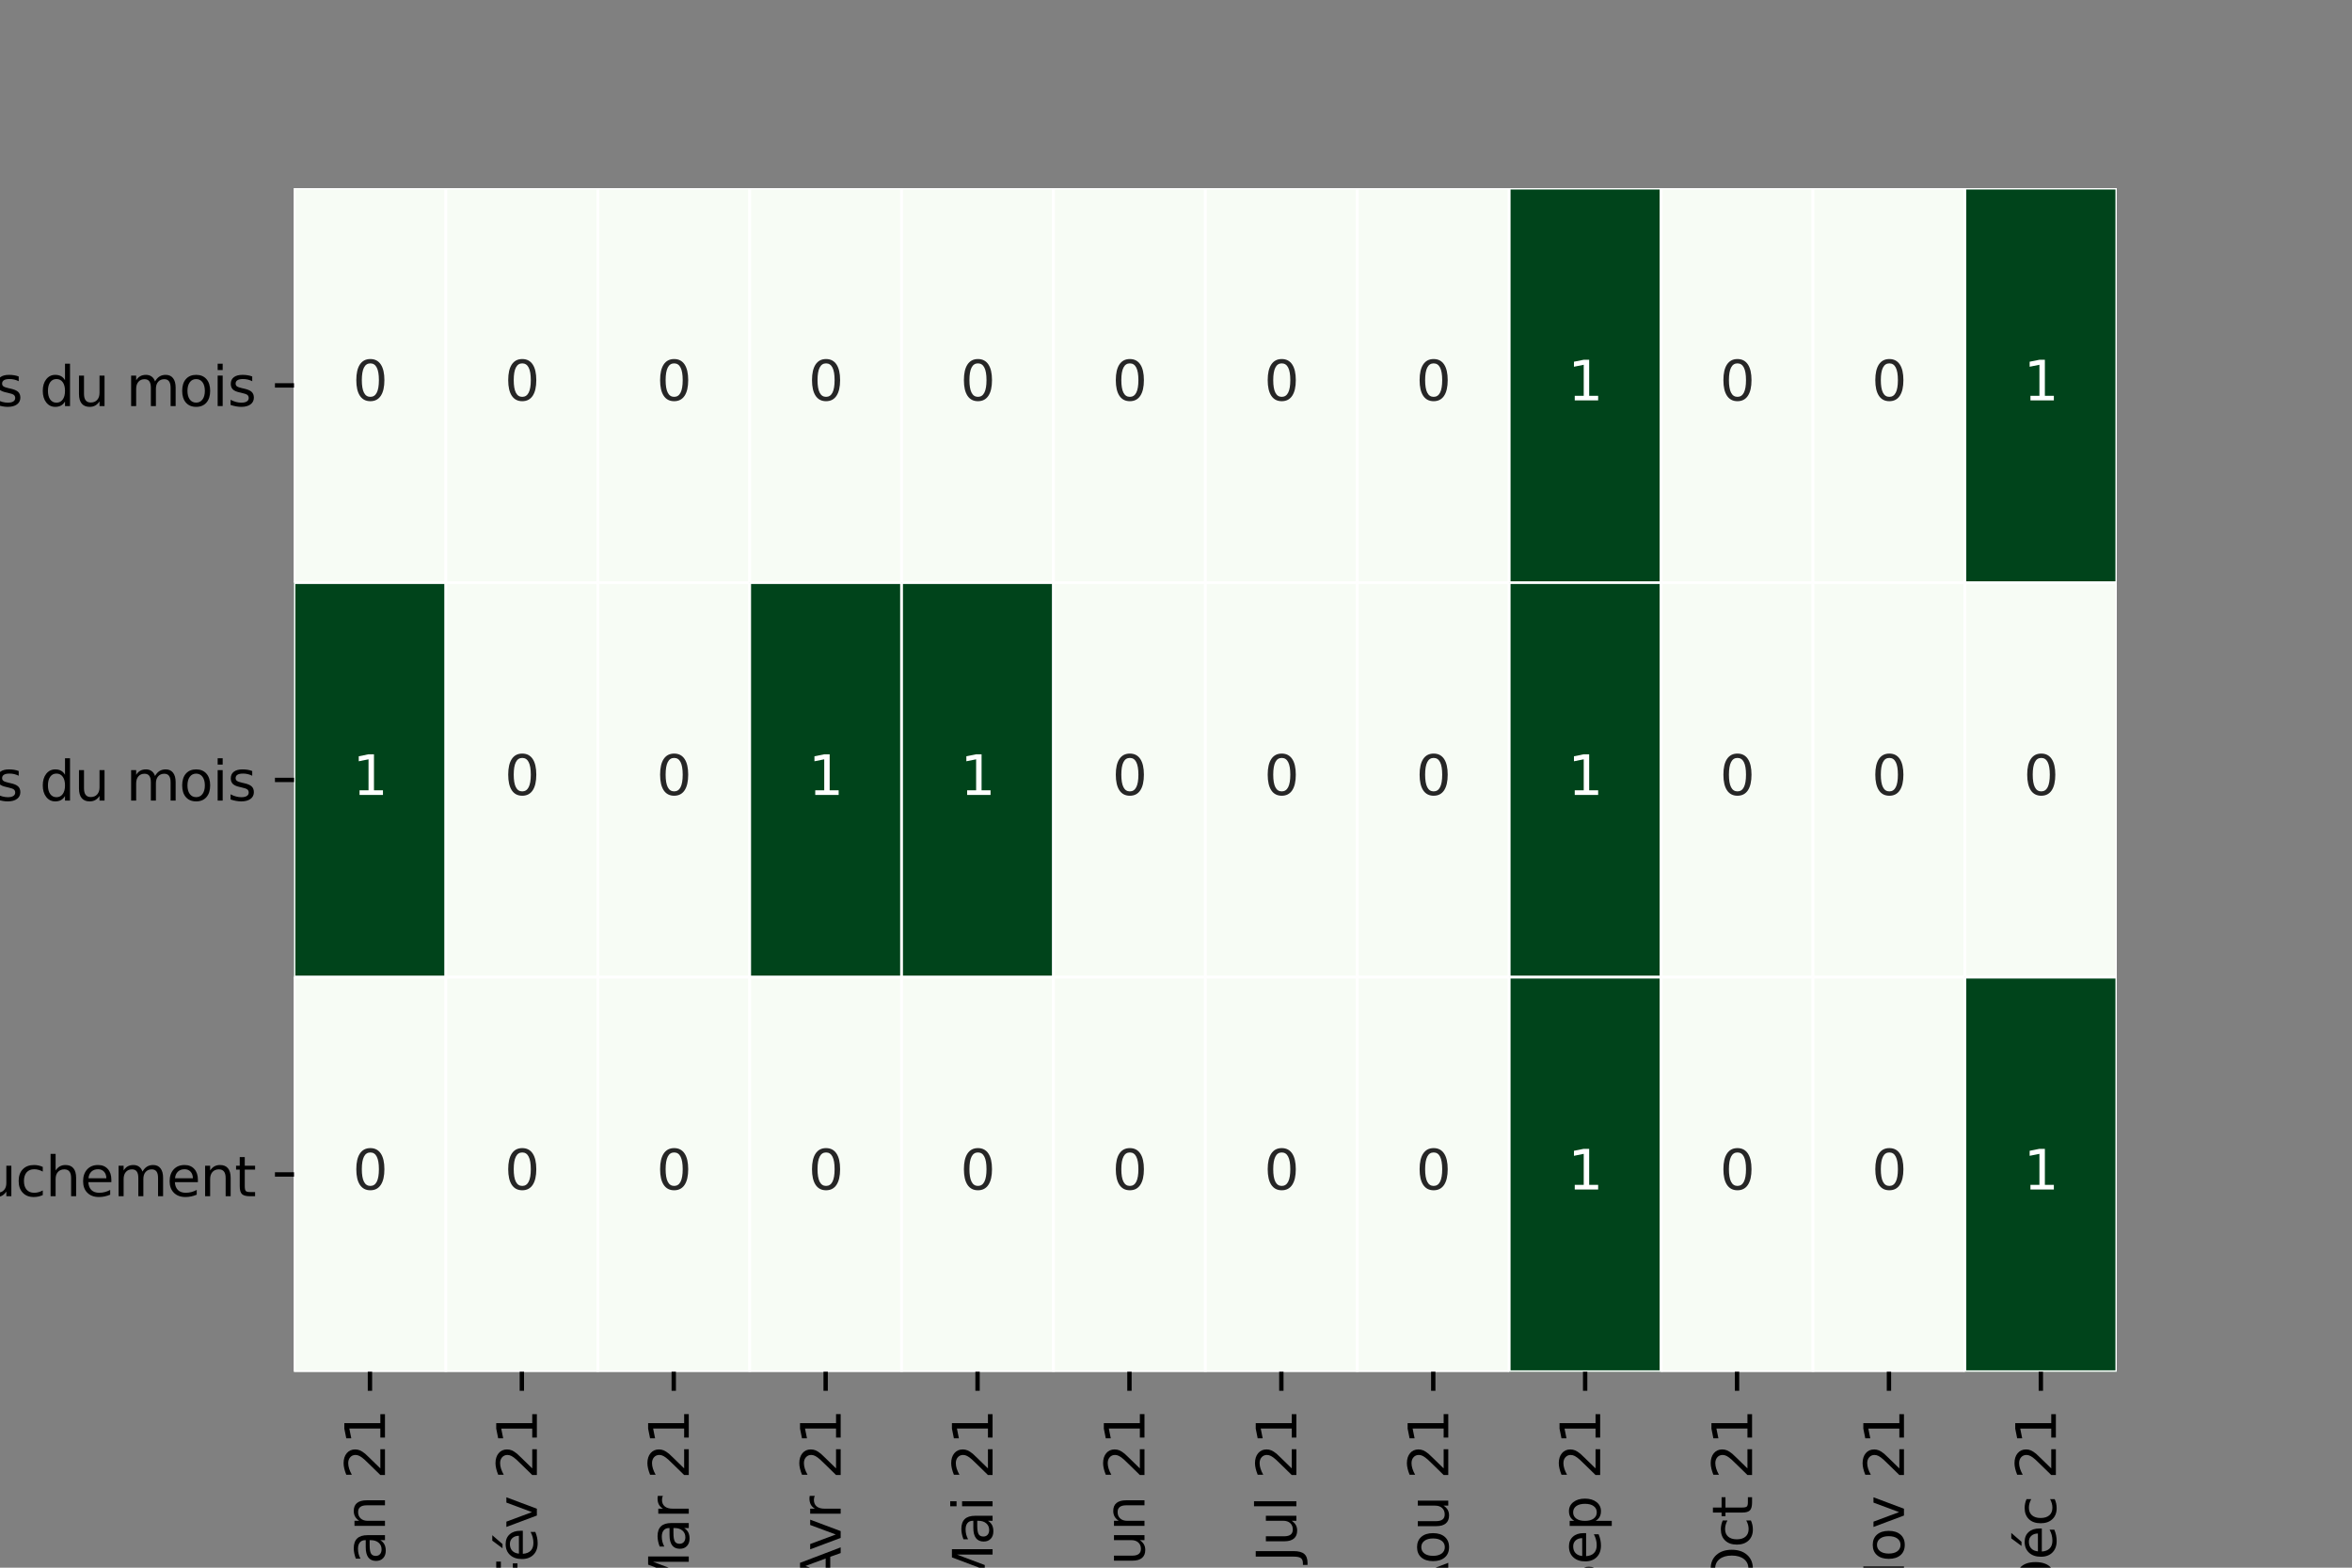 <?xml version="1.0" encoding="utf-8" standalone="no"?>
<!DOCTYPE svg PUBLIC "-//W3C//DTD SVG 1.1//EN"
  "http://www.w3.org/Graphics/SVG/1.1/DTD/svg11.dtd">
<svg height="288pt" version="1.1" viewBox="0 0 432 288" width="432pt" xmlns="http://www.w3.org/2000/svg" xmlns:xlink="http://www.w3.org/1999/xlink">
 <rect x="0" y="0" width="432" height="288" fill="#808080" stroke="none"/>
 <defs>
  <style type="text/css">*{stroke-linecap:butt;stroke-linejoin:round;}</style>
 </defs>
 <g id="figure_1">
  <g id="patch_1">
   <path d="M 0 288 
L 432 288 
L 432 0 
L 0 0 
z
" style="fill:none;"/>
  </g>
  <g id="axes_1">
   <g id="patch_2">
    <path d="M 54 252 
L 388.8 252 
L 388.8 34.56 
L 54 34.56 
z
" style="fill:#ffffff;"/>
   </g>
   <g id="QuadMesh_1">
    <path clip-path="url(#p51aabde479)" d="M 54 34.56 
L 81.9 34.56 
L 81.9 107.04 
L 54 107.04 
L 54 34.56 
" style="fill:#f7fcf5;stroke:#ffffff;stroke-width:0.5;"/>
    <path clip-path="url(#p51aabde479)" d="M 81.9 34.56 
L 109.8 34.56 
L 109.8 107.04 
L 81.9 107.04 
L 81.9 34.56 
" style="fill:#f7fcf5;stroke:#ffffff;stroke-width:0.5;"/>
    <path clip-path="url(#p51aabde479)" d="M 109.8 34.56 
L 137.7 34.56 
L 137.7 107.04 
L 109.8 107.04 
L 109.8 34.56 
" style="fill:#f7fcf5;stroke:#ffffff;stroke-width:0.5;"/>
    <path clip-path="url(#p51aabde479)" d="M 137.7 34.56 
L 165.6 34.56 
L 165.6 107.04 
L 137.7 107.04 
L 137.7 34.56 
" style="fill:#f7fcf5;stroke:#ffffff;stroke-width:0.5;"/>
    <path clip-path="url(#p51aabde479)" d="M 165.6 34.56 
L 193.5 34.56 
L 193.5 107.04 
L 165.6 107.04 
L 165.6 34.56 
" style="fill:#f7fcf5;stroke:#ffffff;stroke-width:0.5;"/>
    <path clip-path="url(#p51aabde479)" d="M 193.5 34.56 
L 221.4 34.56 
L 221.4 107.04 
L 193.5 107.04 
L 193.5 34.56 
" style="fill:#f7fcf5;stroke:#ffffff;stroke-width:0.5;"/>
    <path clip-path="url(#p51aabde479)" d="M 221.4 34.56 
L 249.3 34.56 
L 249.3 107.04 
L 221.4 107.04 
L 221.4 34.56 
" style="fill:#f7fcf5;stroke:#ffffff;stroke-width:0.5;"/>
    <path clip-path="url(#p51aabde479)" d="M 249.3 34.56 
L 277.2 34.56 
L 277.2 107.04 
L 249.3 107.04 
L 249.3 34.56 
" style="fill:#f7fcf5;stroke:#ffffff;stroke-width:0.5;"/>
    <path clip-path="url(#p51aabde479)" d="M 277.2 34.56 
L 305.1 34.56 
L 305.1 107.04 
L 277.2 107.04 
L 277.2 34.56 
" style="fill:#00441b;stroke:#ffffff;stroke-width:0.5;"/>
    <path clip-path="url(#p51aabde479)" d="M 305.1 34.56 
L 333 34.56 
L 333 107.04 
L 305.1 107.04 
L 305.1 34.56 
" style="fill:#f7fcf5;stroke:#ffffff;stroke-width:0.5;"/>
    <path clip-path="url(#p51aabde479)" d="M 333 34.56 
L 360.9 34.56 
L 360.9 107.04 
L 333 107.04 
L 333 34.56 
" style="fill:#f7fcf5;stroke:#ffffff;stroke-width:0.5;"/>
    <path clip-path="url(#p51aabde479)" d="M 360.9 34.56 
L 388.8 34.56 
L 388.8 107.04 
L 360.9 107.04 
L 360.9 34.56 
" style="fill:#00441b;stroke:#ffffff;stroke-width:0.5;"/>
    <path clip-path="url(#p51aabde479)" d="M 54 107.04 
L 81.9 107.04 
L 81.9 179.52 
L 54 179.52 
L 54 107.04 
" style="fill:#00441b;stroke:#ffffff;stroke-width:0.5;"/>
    <path clip-path="url(#p51aabde479)" d="M 81.9 107.04 
L 109.8 107.04 
L 109.8 179.52 
L 81.9 179.52 
L 81.9 107.04 
" style="fill:#f7fcf5;stroke:#ffffff;stroke-width:0.5;"/>
    <path clip-path="url(#p51aabde479)" d="M 109.8 107.04 
L 137.7 107.04 
L 137.7 179.52 
L 109.8 179.52 
L 109.8 107.04 
" style="fill:#f7fcf5;stroke:#ffffff;stroke-width:0.5;"/>
    <path clip-path="url(#p51aabde479)" d="M 137.7 107.04 
L 165.6 107.04 
L 165.6 179.52 
L 137.7 179.52 
L 137.7 107.04 
" style="fill:#00441b;stroke:#ffffff;stroke-width:0.5;"/>
    <path clip-path="url(#p51aabde479)" d="M 165.6 107.04 
L 193.5 107.04 
L 193.5 179.52 
L 165.6 179.52 
L 165.6 107.04 
" style="fill:#00441b;stroke:#ffffff;stroke-width:0.5;"/>
    <path clip-path="url(#p51aabde479)" d="M 193.5 107.04 
L 221.4 107.04 
L 221.4 179.52 
L 193.5 179.52 
L 193.5 107.04 
" style="fill:#f7fcf5;stroke:#ffffff;stroke-width:0.5;"/>
    <path clip-path="url(#p51aabde479)" d="M 221.4 107.04 
L 249.3 107.04 
L 249.3 179.52 
L 221.4 179.52 
L 221.4 107.04 
" style="fill:#f7fcf5;stroke:#ffffff;stroke-width:0.5;"/>
    <path clip-path="url(#p51aabde479)" d="M 249.3 107.04 
L 277.2 107.04 
L 277.2 179.52 
L 249.3 179.52 
L 249.3 107.04 
" style="fill:#f7fcf5;stroke:#ffffff;stroke-width:0.5;"/>
    <path clip-path="url(#p51aabde479)" d="M 277.2 107.04 
L 305.1 107.04 
L 305.1 179.52 
L 277.2 179.52 
L 277.2 107.04 
" style="fill:#00441b;stroke:#ffffff;stroke-width:0.5;"/>
    <path clip-path="url(#p51aabde479)" d="M 305.1 107.04 
L 333 107.04 
L 333 179.52 
L 305.1 179.52 
L 305.1 107.04 
" style="fill:#f7fcf5;stroke:#ffffff;stroke-width:0.5;"/>
    <path clip-path="url(#p51aabde479)" d="M 333 107.04 
L 360.9 107.04 
L 360.9 179.52 
L 333 179.52 
L 333 107.04 
" style="fill:#f7fcf5;stroke:#ffffff;stroke-width:0.5;"/>
    <path clip-path="url(#p51aabde479)" d="M 360.9 107.04 
L 388.8 107.04 
L 388.8 179.52 
L 360.9 179.52 
L 360.9 107.04 
" style="fill:#f7fcf5;stroke:#ffffff;stroke-width:0.5;"/>
    <path clip-path="url(#p51aabde479)" d="M 54 179.52 
L 81.9 179.52 
L 81.9 252 
L 54 252 
L 54 179.52 
" style="fill:#f7fcf5;stroke:#ffffff;stroke-width:0.5;"/>
    <path clip-path="url(#p51aabde479)" d="M 81.9 179.52 
L 109.8 179.52 
L 109.8 252 
L 81.9 252 
L 81.9 179.52 
" style="fill:#f7fcf5;stroke:#ffffff;stroke-width:0.5;"/>
    <path clip-path="url(#p51aabde479)" d="M 109.8 179.52 
L 137.7 179.52 
L 137.7 252 
L 109.8 252 
L 109.8 179.52 
" style="fill:#f7fcf5;stroke:#ffffff;stroke-width:0.5;"/>
    <path clip-path="url(#p51aabde479)" d="M 137.7 179.52 
L 165.6 179.52 
L 165.6 252 
L 137.7 252 
L 137.7 179.52 
" style="fill:#f7fcf5;stroke:#ffffff;stroke-width:0.5;"/>
    <path clip-path="url(#p51aabde479)" d="M 165.6 179.52 
L 193.5 179.52 
L 193.5 252 
L 165.6 252 
L 165.6 179.52 
" style="fill:#f7fcf5;stroke:#ffffff;stroke-width:0.5;"/>
    <path clip-path="url(#p51aabde479)" d="M 193.5 179.52 
L 221.4 179.52 
L 221.4 252 
L 193.5 252 
L 193.5 179.52 
" style="fill:#f7fcf5;stroke:#ffffff;stroke-width:0.5;"/>
    <path clip-path="url(#p51aabde479)" d="M 221.4 179.52 
L 249.3 179.52 
L 249.3 252 
L 221.4 252 
L 221.4 179.52 
" style="fill:#f7fcf5;stroke:#ffffff;stroke-width:0.5;"/>
    <path clip-path="url(#p51aabde479)" d="M 249.3 179.52 
L 277.2 179.52 
L 277.2 252 
L 249.3 252 
L 249.3 179.52 
" style="fill:#f7fcf5;stroke:#ffffff;stroke-width:0.5;"/>
    <path clip-path="url(#p51aabde479)" d="M 277.2 179.52 
L 305.1 179.52 
L 305.1 252 
L 277.2 252 
L 277.2 179.52 
" style="fill:#00441b;stroke:#ffffff;stroke-width:0.5;"/>
    <path clip-path="url(#p51aabde479)" d="M 305.1 179.52 
L 333 179.52 
L 333 252 
L 305.1 252 
L 305.1 179.52 
" style="fill:#f7fcf5;stroke:#ffffff;stroke-width:0.5;"/>
    <path clip-path="url(#p51aabde479)" d="M 333 179.52 
L 360.9 179.52 
L 360.9 252 
L 333 252 
L 333 179.52 
" style="fill:#f7fcf5;stroke:#ffffff;stroke-width:0.5;"/>
    <path clip-path="url(#p51aabde479)" d="M 360.9 179.52 
L 388.8 179.52 
L 388.8 252 
L 360.9 252 
L 360.9 179.52 
" style="fill:#00441b;stroke:#ffffff;stroke-width:0.5;"/>
   </g>
   <g id="matplotlib.axis_1">
    <g id="xtick_1">
     <g id="line2d_1">
      <defs>
       <path d="M 0 0 
L 0 3.5 
" id="m6e54f5a9c7" style="stroke:#000000;stroke-width:0.8;"/>
      </defs>
      <g>
       <use style="stroke:#000000;stroke-width:0.8;" x="67.95" xlink:href="#m6e54f5a9c7" y="252"/>
      </g>
     </g>
     <g id="text_1">
      <!-- Jan 21 -->
      <g transform="translate(70.709 290.319)rotate(-90)scale(0.1 -0.1)">
       <defs>
        <path d="M 628 4666 
L 1259 4666 
L 1259 325 
Q 1259 -519 939 -900 
Q 619 -1281 -91 -1281 
L -331 -1281 
L -331 -750 
L -134 -750 
Q 284 -750 456 -515 
Q 628 -281 628 325 
L 628 4666 
z
" id="DejaVuSans-4a" transform="scale(0.016)"/>
        <path d="M 2194 1759 
Q 1497 1759 1228 1600 
Q 959 1441 959 1056 
Q 959 750 1161 570 
Q 1363 391 1709 391 
Q 2188 391 2477 730 
Q 2766 1069 2766 1631 
L 2766 1759 
L 2194 1759 
z
M 3341 1997 
L 3341 0 
L 2766 0 
L 2766 531 
Q 2569 213 2275 61 
Q 1981 -91 1556 -91 
Q 1019 -91 701 211 
Q 384 513 384 1019 
Q 384 1609 779 1909 
Q 1175 2209 1959 2209 
L 2766 2209 
L 2766 2266 
Q 2766 2663 2505 2880 
Q 2244 3097 1772 3097 
Q 1472 3097 1187 3025 
Q 903 2953 641 2809 
L 641 3341 
Q 956 3463 1253 3523 
Q 1550 3584 1831 3584 
Q 2591 3584 2966 3190 
Q 3341 2797 3341 1997 
z
" id="DejaVuSans-61" transform="scale(0.016)"/>
        <path d="M 3513 2113 
L 3513 0 
L 2938 0 
L 2938 2094 
Q 2938 2591 2744 2837 
Q 2550 3084 2163 3084 
Q 1697 3084 1428 2787 
Q 1159 2491 1159 1978 
L 1159 0 
L 581 0 
L 581 3500 
L 1159 3500 
L 1159 2956 
Q 1366 3272 1645 3428 
Q 1925 3584 2291 3584 
Q 2894 3584 3203 3211 
Q 3513 2838 3513 2113 
z
" id="DejaVuSans-6e" transform="scale(0.016)"/>
        <path id="DejaVuSans-20" transform="scale(0.016)"/>
        <path d="M 1228 531 
L 3431 531 
L 3431 0 
L 469 0 
L 469 531 
Q 828 903 1448 1529 
Q 2069 2156 2228 2338 
Q 2531 2678 2651 2914 
Q 2772 3150 2772 3378 
Q 2772 3750 2511 3984 
Q 2250 4219 1831 4219 
Q 1534 4219 1204 4116 
Q 875 4013 500 3803 
L 500 4441 
Q 881 4594 1212 4672 
Q 1544 4750 1819 4750 
Q 2544 4750 2975 4387 
Q 3406 4025 3406 3419 
Q 3406 3131 3298 2873 
Q 3191 2616 2906 2266 
Q 2828 2175 2409 1742 
Q 1991 1309 1228 531 
z
" id="DejaVuSans-32" transform="scale(0.016)"/>
        <path d="M 794 531 
L 1825 531 
L 1825 4091 
L 703 3866 
L 703 4441 
L 1819 4666 
L 2450 4666 
L 2450 531 
L 3481 531 
L 3481 0 
L 794 0 
L 794 531 
z
" id="DejaVuSans-31" transform="scale(0.016)"/>
       </defs>
       <use xlink:href="#DejaVuSans-4a"/>
       <use x="29.492" xlink:href="#DejaVuSans-61"/>
       <use x="90.771" xlink:href="#DejaVuSans-6e"/>
       <use x="154.15" xlink:href="#DejaVuSans-20"/>
       <use x="185.938" xlink:href="#DejaVuSans-32"/>
       <use x="249.561" xlink:href="#DejaVuSans-31"/>
      </g>
     </g>
    </g>
    <g id="xtick_2">
     <g id="line2d_2">
      <g>
       <use style="stroke:#000000;stroke-width:0.8;" x="95.85" xlink:href="#m6e54f5a9c7" y="252"/>
      </g>
     </g>
     <g id="text_2">
      <!-- Fév 21 -->
      <g transform="translate(98.609 292.177)rotate(-90)scale(0.1 -0.1)">
       <defs>
        <path d="M 628 4666 
L 3309 4666 
L 3309 4134 
L 1259 4134 
L 1259 2759 
L 3109 2759 
L 3109 2228 
L 1259 2228 
L 1259 0 
L 628 0 
L 628 4666 
z
" id="DejaVuSans-46" transform="scale(0.016)"/>
        <path d="M 3597 1894 
L 3597 1613 
L 953 1613 
Q 991 1019 1311 708 
Q 1631 397 2203 397 
Q 2534 397 2845 478 
Q 3156 559 3463 722 
L 3463 178 
Q 3153 47 2828 -22 
Q 2503 -91 2169 -91 
Q 1331 -91 842 396 
Q 353 884 353 1716 
Q 353 2575 817 3079 
Q 1281 3584 2069 3584 
Q 2775 3584 3186 3129 
Q 3597 2675 3597 1894 
z
M 3022 2063 
Q 3016 2534 2758 2815 
Q 2500 3097 2075 3097 
Q 1594 3097 1305 2825 
Q 1016 2553 972 2059 
L 3022 2063 
z
M 2466 5119 
L 3088 5119 
L 2070 3944 
L 1591 3944 
L 2466 5119 
z
" id="DejaVuSans-e9" transform="scale(0.016)"/>
        <path d="M 191 3500 
L 800 3500 
L 1894 563 
L 2988 3500 
L 3597 3500 
L 2284 0 
L 1503 0 
L 191 3500 
z
" id="DejaVuSans-76" transform="scale(0.016)"/>
       </defs>
       <use xlink:href="#DejaVuSans-46"/>
       <use x="52.02" xlink:href="#DejaVuSans-e9"/>
       <use x="113.543" xlink:href="#DejaVuSans-76"/>
       <use x="172.723" xlink:href="#DejaVuSans-20"/>
       <use x="204.51" xlink:href="#DejaVuSans-32"/>
       <use x="268.133" xlink:href="#DejaVuSans-31"/>
      </g>
     </g>
    </g>
    <g id="xtick_3">
     <g id="line2d_3">
      <g>
       <use style="stroke:#000000;stroke-width:0.8;" x="123.75" xlink:href="#m6e54f5a9c7" y="252"/>
      </g>
     </g>
     <g id="text_3">
      <!-- Mar 21 -->
      <g transform="translate(126.509 293.77)rotate(-90)scale(0.1 -0.1)">
       <defs>
        <path d="M 628 4666 
L 1569 4666 
L 2759 1491 
L 3956 4666 
L 4897 4666 
L 4897 0 
L 4281 0 
L 4281 4097 
L 3078 897 
L 2444 897 
L 1241 4097 
L 1241 0 
L 628 0 
L 628 4666 
z
" id="DejaVuSans-4d" transform="scale(0.016)"/>
        <path d="M 2631 2963 
Q 2534 3019 2420 3045 
Q 2306 3072 2169 3072 
Q 1681 3072 1420 2755 
Q 1159 2438 1159 1844 
L 1159 0 
L 581 0 
L 581 3500 
L 1159 3500 
L 1159 2956 
Q 1341 3275 1631 3429 
Q 1922 3584 2338 3584 
Q 2397 3584 2469 3576 
Q 2541 3569 2628 3553 
L 2631 2963 
z
" id="DejaVuSans-72" transform="scale(0.016)"/>
       </defs>
       <use xlink:href="#DejaVuSans-4d"/>
       <use x="86.279" xlink:href="#DejaVuSans-61"/>
       <use x="147.559" xlink:href="#DejaVuSans-72"/>
       <use x="188.672" xlink:href="#DejaVuSans-20"/>
       <use x="220.459" xlink:href="#DejaVuSans-32"/>
       <use x="284.082" xlink:href="#DejaVuSans-31"/>
      </g>
     </g>
    </g>
    <g id="xtick_4">
     <g id="line2d_4">
      <g>
       <use style="stroke:#000000;stroke-width:0.8;" x="151.65" xlink:href="#m6e54f5a9c7" y="252"/>
      </g>
     </g>
     <g id="text_4">
      <!-- Avr 21 -->
      <g transform="translate(154.409 291.186)rotate(-90)scale(0.1 -0.1)">
       <defs>
        <path d="M 2188 4044 
L 1331 1722 
L 3047 1722 
L 2188 4044 
z
M 1831 4666 
L 2547 4666 
L 4325 0 
L 3669 0 
L 3244 1197 
L 1141 1197 
L 716 0 
L 50 0 
L 1831 4666 
z
" id="DejaVuSans-41" transform="scale(0.016)"/>
       </defs>
       <use xlink:href="#DejaVuSans-41"/>
       <use x="62.533" xlink:href="#DejaVuSans-76"/>
       <use x="121.713" xlink:href="#DejaVuSans-72"/>
       <use x="162.826" xlink:href="#DejaVuSans-20"/>
       <use x="194.613" xlink:href="#DejaVuSans-32"/>
       <use x="258.236" xlink:href="#DejaVuSans-31"/>
      </g>
     </g>
    </g>
    <g id="xtick_5">
     <g id="line2d_5">
      <g>
       <use style="stroke:#000000;stroke-width:0.8;" x="179.55" xlink:href="#m6e54f5a9c7" y="252"/>
      </g>
     </g>
     <g id="text_5">
      <!-- Mai 21 -->
      <g transform="translate(182.309 292.438)rotate(-90)scale(0.1 -0.1)">
       <defs>
        <path d="M 603 3500 
L 1178 3500 
L 1178 0 
L 603 0 
L 603 3500 
z
M 603 4863 
L 1178 4863 
L 1178 4134 
L 603 4134 
L 603 4863 
z
" id="DejaVuSans-69" transform="scale(0.016)"/>
       </defs>
       <use xlink:href="#DejaVuSans-4d"/>
       <use x="86.279" xlink:href="#DejaVuSans-61"/>
       <use x="147.559" xlink:href="#DejaVuSans-69"/>
       <use x="175.342" xlink:href="#DejaVuSans-20"/>
       <use x="207.129" xlink:href="#DejaVuSans-32"/>
       <use x="270.752" xlink:href="#DejaVuSans-31"/>
      </g>
     </g>
    </g>
    <g id="xtick_6">
     <g id="line2d_6">
      <g>
       <use style="stroke:#000000;stroke-width:0.8;" x="207.45" xlink:href="#m6e54f5a9c7" y="252"/>
      </g>
     </g>
     <g id="text_6">
      <!-- Jun 21 -->
      <g transform="translate(210.209 290.528)rotate(-90)scale(0.1 -0.1)">
       <defs>
        <path d="M 544 1381 
L 544 3500 
L 1119 3500 
L 1119 1403 
Q 1119 906 1312 657 
Q 1506 409 1894 409 
Q 2359 409 2629 706 
Q 2900 1003 2900 1516 
L 2900 3500 
L 3475 3500 
L 3475 0 
L 2900 0 
L 2900 538 
Q 2691 219 2414 64 
Q 2138 -91 1772 -91 
Q 1169 -91 856 284 
Q 544 659 544 1381 
z
M 1991 3584 
L 1991 3584 
z
" id="DejaVuSans-75" transform="scale(0.016)"/>
       </defs>
       <use xlink:href="#DejaVuSans-4a"/>
       <use x="29.492" xlink:href="#DejaVuSans-75"/>
       <use x="92.871" xlink:href="#DejaVuSans-6e"/>
       <use x="156.25" xlink:href="#DejaVuSans-20"/>
       <use x="188.037" xlink:href="#DejaVuSans-32"/>
       <use x="251.66" xlink:href="#DejaVuSans-31"/>
      </g>
     </g>
    </g>
    <g id="xtick_7">
     <g id="line2d_7">
      <g>
       <use style="stroke:#000000;stroke-width:0.8;" x="235.35" xlink:href="#m6e54f5a9c7" y="252"/>
      </g>
     </g>
     <g id="text_7">
      <!-- Jul 21 -->
      <g transform="translate(238.109 286.969)rotate(-90)scale(0.1 -0.1)">
       <defs>
        <path d="M 603 4863 
L 1178 4863 
L 1178 0 
L 603 0 
L 603 4863 
z
" id="DejaVuSans-6c" transform="scale(0.016)"/>
       </defs>
       <use xlink:href="#DejaVuSans-4a"/>
       <use x="29.492" xlink:href="#DejaVuSans-75"/>
       <use x="92.871" xlink:href="#DejaVuSans-6c"/>
       <use x="120.654" xlink:href="#DejaVuSans-20"/>
       <use x="152.441" xlink:href="#DejaVuSans-32"/>
       <use x="216.064" xlink:href="#DejaVuSans-31"/>
      </g>
     </g>
    </g>
    <g id="xtick_8">
     <g id="line2d_8">
      <g>
       <use style="stroke:#000000;stroke-width:0.8;" x="263.25" xlink:href="#m6e54f5a9c7" y="252"/>
      </g>
     </g>
     <g id="text_8">
      <!-- Aou 21 -->
      <g transform="translate(266.009 294.025)rotate(-90)scale(0.1 -0.1)">
       <defs>
        <path d="M 1959 3097 
Q 1497 3097 1228 2736 
Q 959 2375 959 1747 
Q 959 1119 1226 758 
Q 1494 397 1959 397 
Q 2419 397 2687 759 
Q 2956 1122 2956 1747 
Q 2956 2369 2687 2733 
Q 2419 3097 1959 3097 
z
M 1959 3584 
Q 2709 3584 3137 3096 
Q 3566 2609 3566 1747 
Q 3566 888 3137 398 
Q 2709 -91 1959 -91 
Q 1206 -91 779 398 
Q 353 888 353 1747 
Q 353 2609 779 3096 
Q 1206 3584 1959 3584 
z
" id="DejaVuSans-6f" transform="scale(0.016)"/>
       </defs>
       <use xlink:href="#DejaVuSans-41"/>
       <use x="66.658" xlink:href="#DejaVuSans-6f"/>
       <use x="127.84" xlink:href="#DejaVuSans-75"/>
       <use x="191.219" xlink:href="#DejaVuSans-20"/>
       <use x="223.006" xlink:href="#DejaVuSans-32"/>
       <use x="286.629" xlink:href="#DejaVuSans-31"/>
      </g>
     </g>
    </g>
    <g id="xtick_9">
     <g id="line2d_9">
      <g>
       <use style="stroke:#000000;stroke-width:0.8;" x="291.15" xlink:href="#m6e54f5a9c7" y="252"/>
      </g>
     </g>
     <g id="text_9">
      <!-- Sep 21 -->
      <g transform="translate(293.909 293.753)rotate(-90)scale(0.1 -0.1)">
       <defs>
        <path d="M 3425 4513 
L 3425 3897 
Q 3066 4069 2747 4153 
Q 2428 4238 2131 4238 
Q 1616 4238 1336 4038 
Q 1056 3838 1056 3469 
Q 1056 3159 1242 3001 
Q 1428 2844 1947 2747 
L 2328 2669 
Q 3034 2534 3370 2195 
Q 3706 1856 3706 1288 
Q 3706 609 3251 259 
Q 2797 -91 1919 -91 
Q 1588 -91 1214 -16 
Q 841 59 441 206 
L 441 856 
Q 825 641 1194 531 
Q 1563 422 1919 422 
Q 2459 422 2753 634 
Q 3047 847 3047 1241 
Q 3047 1584 2836 1778 
Q 2625 1972 2144 2069 
L 1759 2144 
Q 1053 2284 737 2584 
Q 422 2884 422 3419 
Q 422 4038 858 4394 
Q 1294 4750 2059 4750 
Q 2388 4750 2728 4690 
Q 3069 4631 3425 4513 
z
" id="DejaVuSans-53" transform="scale(0.016)"/>
        <path d="M 3597 1894 
L 3597 1613 
L 953 1613 
Q 991 1019 1311 708 
Q 1631 397 2203 397 
Q 2534 397 2845 478 
Q 3156 559 3463 722 
L 3463 178 
Q 3153 47 2828 -22 
Q 2503 -91 2169 -91 
Q 1331 -91 842 396 
Q 353 884 353 1716 
Q 353 2575 817 3079 
Q 1281 3584 2069 3584 
Q 2775 3584 3186 3129 
Q 3597 2675 3597 1894 
z
M 3022 2063 
Q 3016 2534 2758 2815 
Q 2500 3097 2075 3097 
Q 1594 3097 1305 2825 
Q 1016 2553 972 2059 
L 3022 2063 
z
" id="DejaVuSans-65" transform="scale(0.016)"/>
        <path d="M 1159 525 
L 1159 -1331 
L 581 -1331 
L 581 3500 
L 1159 3500 
L 1159 2969 
Q 1341 3281 1617 3432 
Q 1894 3584 2278 3584 
Q 2916 3584 3314 3078 
Q 3713 2572 3713 1747 
Q 3713 922 3314 415 
Q 2916 -91 2278 -91 
Q 1894 -91 1617 61 
Q 1341 213 1159 525 
z
M 3116 1747 
Q 3116 2381 2855 2742 
Q 2594 3103 2138 3103 
Q 1681 3103 1420 2742 
Q 1159 2381 1159 1747 
Q 1159 1113 1420 752 
Q 1681 391 2138 391 
Q 2594 391 2855 752 
Q 3116 1113 3116 1747 
z
" id="DejaVuSans-70" transform="scale(0.016)"/>
       </defs>
       <use xlink:href="#DejaVuSans-53"/>
       <use x="63.477" xlink:href="#DejaVuSans-65"/>
       <use x="125" xlink:href="#DejaVuSans-70"/>
       <use x="188.477" xlink:href="#DejaVuSans-20"/>
       <use x="220.264" xlink:href="#DejaVuSans-32"/>
       <use x="283.887" xlink:href="#DejaVuSans-31"/>
      </g>
     </g>
    </g>
    <g id="xtick_10">
     <g id="line2d_10">
      <g>
       <use style="stroke:#000000;stroke-width:0.8;" x="319.05" xlink:href="#m6e54f5a9c7" y="252"/>
      </g>
     </g>
     <g id="text_10">
      <!-- Oct 21 -->
      <g transform="translate(321.809 292.194)rotate(-90)scale(0.1 -0.1)">
       <defs>
        <path d="M 2522 4238 
Q 1834 4238 1429 3725 
Q 1025 3213 1025 2328 
Q 1025 1447 1429 934 
Q 1834 422 2522 422 
Q 3209 422 3611 934 
Q 4013 1447 4013 2328 
Q 4013 3213 3611 3725 
Q 3209 4238 2522 4238 
z
M 2522 4750 
Q 3503 4750 4090 4092 
Q 4678 3434 4678 2328 
Q 4678 1225 4090 567 
Q 3503 -91 2522 -91 
Q 1538 -91 948 565 
Q 359 1222 359 2328 
Q 359 3434 948 4092 
Q 1538 4750 2522 4750 
z
" id="DejaVuSans-4f" transform="scale(0.016)"/>
        <path d="M 3122 3366 
L 3122 2828 
Q 2878 2963 2633 3030 
Q 2388 3097 2138 3097 
Q 1578 3097 1268 2742 
Q 959 2388 959 1747 
Q 959 1106 1268 751 
Q 1578 397 2138 397 
Q 2388 397 2633 464 
Q 2878 531 3122 666 
L 3122 134 
Q 2881 22 2623 -34 
Q 2366 -91 2075 -91 
Q 1284 -91 818 406 
Q 353 903 353 1747 
Q 353 2603 823 3093 
Q 1294 3584 2113 3584 
Q 2378 3584 2631 3529 
Q 2884 3475 3122 3366 
z
" id="DejaVuSans-63" transform="scale(0.016)"/>
        <path d="M 1172 4494 
L 1172 3500 
L 2356 3500 
L 2356 3053 
L 1172 3053 
L 1172 1153 
Q 1172 725 1289 603 
Q 1406 481 1766 481 
L 2356 481 
L 2356 0 
L 1766 0 
Q 1100 0 847 248 
Q 594 497 594 1153 
L 594 3053 
L 172 3053 
L 172 3500 
L 594 3500 
L 594 4494 
L 1172 4494 
z
" id="DejaVuSans-74" transform="scale(0.016)"/>
       </defs>
       <use xlink:href="#DejaVuSans-4f"/>
       <use x="78.711" xlink:href="#DejaVuSans-63"/>
       <use x="133.691" xlink:href="#DejaVuSans-74"/>
       <use x="172.9" xlink:href="#DejaVuSans-20"/>
       <use x="204.688" xlink:href="#DejaVuSans-32"/>
       <use x="268.311" xlink:href="#DejaVuSans-31"/>
      </g>
     </g>
    </g>
    <g id="xtick_11">
     <g id="line2d_11">
      <g>
       <use style="stroke:#000000;stroke-width:0.8;" x="346.95" xlink:href="#m6e54f5a9c7" y="252"/>
      </g>
     </g>
     <g id="text_11">
      <!-- Nov 21 -->
      <g transform="translate(349.709 294.422)rotate(-90)scale(0.1 -0.1)">
       <defs>
        <path d="M 628 4666 
L 1478 4666 
L 3547 763 
L 3547 4666 
L 4159 4666 
L 4159 0 
L 3309 0 
L 1241 3903 
L 1241 0 
L 628 0 
L 628 4666 
z
" id="DejaVuSans-4e" transform="scale(0.016)"/>
       </defs>
       <use xlink:href="#DejaVuSans-4e"/>
       <use x="74.805" xlink:href="#DejaVuSans-6f"/>
       <use x="135.986" xlink:href="#DejaVuSans-76"/>
       <use x="195.166" xlink:href="#DejaVuSans-20"/>
       <use x="226.953" xlink:href="#DejaVuSans-32"/>
       <use x="290.576" xlink:href="#DejaVuSans-31"/>
      </g>
     </g>
    </g>
    <g id="xtick_12">
     <g id="line2d_12">
      <g>
       <use style="stroke:#000000;stroke-width:0.8;" x="374.85" xlink:href="#m6e54f5a9c7" y="252"/>
      </g>
     </g>
     <g id="text_12">
      <!-- Déc 21 -->
      <g transform="translate(377.609 294.255)rotate(-90)scale(0.1 -0.1)">
       <defs>
        <path d="M 1259 4147 
L 1259 519 
L 2022 519 
Q 2988 519 3436 956 
Q 3884 1394 3884 2338 
Q 3884 3275 3436 3711 
Q 2988 4147 2022 4147 
L 1259 4147 
z
M 628 4666 
L 1925 4666 
Q 3281 4666 3915 4102 
Q 4550 3538 4550 2338 
Q 4550 1131 3912 565 
Q 3275 0 1925 0 
L 628 0 
L 628 4666 
z
" id="DejaVuSans-44" transform="scale(0.016)"/>
       </defs>
       <use xlink:href="#DejaVuSans-44"/>
       <use x="77.002" xlink:href="#DejaVuSans-e9"/>
       <use x="138.525" xlink:href="#DejaVuSans-63"/>
       <use x="193.506" xlink:href="#DejaVuSans-20"/>
       <use x="225.293" xlink:href="#DejaVuSans-32"/>
       <use x="288.916" xlink:href="#DejaVuSans-31"/>
      </g>
     </g>
    </g>
   </g>
   <g id="matplotlib.axis_2">
    <g id="ytick_1">
     <g id="line2d_13">
      <defs>
       <path d="M 0 0 
L -3.5 0 
" id="m8e522f0bf3" style="stroke:#000000;stroke-width:0.8;"/>
      </defs>
      <g>
       <use style="stroke:#000000;stroke-width:0.8;" x="54" xlink:href="#m8e522f0bf3" y="70.8"/>
      </g>
     </g>
     <g id="text_13">
      <!-- CSI Mangai-RMA2017_38. Nombre de Naissances vivantes enregistrees dans la formation sanitaire au cours du mois -->
      <g transform="translate(-536.536 74.599)scale(0.1 -0.1)">
       <defs>
        <path d="M 4122 4306 
L 4122 3641 
Q 3803 3938 3442 4084 
Q 3081 4231 2675 4231 
Q 1875 4231 1450 3742 
Q 1025 3253 1025 2328 
Q 1025 1406 1450 917 
Q 1875 428 2675 428 
Q 3081 428 3442 575 
Q 3803 722 4122 1019 
L 4122 359 
Q 3791 134 3420 21 
Q 3050 -91 2638 -91 
Q 1578 -91 968 557 
Q 359 1206 359 2328 
Q 359 3453 968 4101 
Q 1578 4750 2638 4750 
Q 3056 4750 3426 4639 
Q 3797 4528 4122 4306 
z
" id="DejaVuSans-43" transform="scale(0.016)"/>
        <path d="M 628 4666 
L 1259 4666 
L 1259 0 
L 628 0 
L 628 4666 
z
" id="DejaVuSans-49" transform="scale(0.016)"/>
        <path d="M 2906 1791 
Q 2906 2416 2648 2759 
Q 2391 3103 1925 3103 
Q 1463 3103 1205 2759 
Q 947 2416 947 1791 
Q 947 1169 1205 825 
Q 1463 481 1925 481 
Q 2391 481 2648 825 
Q 2906 1169 2906 1791 
z
M 3481 434 
Q 3481 -459 3084 -895 
Q 2688 -1331 1869 -1331 
Q 1566 -1331 1297 -1286 
Q 1028 -1241 775 -1147 
L 775 -588 
Q 1028 -725 1275 -790 
Q 1522 -856 1778 -856 
Q 2344 -856 2625 -561 
Q 2906 -266 2906 331 
L 2906 616 
Q 2728 306 2450 153 
Q 2172 0 1784 0 
Q 1141 0 747 490 
Q 353 981 353 1791 
Q 353 2603 747 3093 
Q 1141 3584 1784 3584 
Q 2172 3584 2450 3431 
Q 2728 3278 2906 2969 
L 2906 3500 
L 3481 3500 
L 3481 434 
z
" id="DejaVuSans-67" transform="scale(0.016)"/>
        <path d="M 313 2009 
L 1997 2009 
L 1997 1497 
L 313 1497 
L 313 2009 
z
" id="DejaVuSans-2d" transform="scale(0.016)"/>
        <path d="M 2841 2188 
Q 3044 2119 3236 1894 
Q 3428 1669 3622 1275 
L 4263 0 
L 3584 0 
L 2988 1197 
Q 2756 1666 2539 1819 
Q 2322 1972 1947 1972 
L 1259 1972 
L 1259 0 
L 628 0 
L 628 4666 
L 2053 4666 
Q 2853 4666 3247 4331 
Q 3641 3997 3641 3322 
Q 3641 2881 3436 2590 
Q 3231 2300 2841 2188 
z
M 1259 4147 
L 1259 2491 
L 2053 2491 
Q 2509 2491 2742 2702 
Q 2975 2913 2975 3322 
Q 2975 3731 2742 3939 
Q 2509 4147 2053 4147 
L 1259 4147 
z
" id="DejaVuSans-52" transform="scale(0.016)"/>
        <path d="M 2034 4250 
Q 1547 4250 1301 3770 
Q 1056 3291 1056 2328 
Q 1056 1369 1301 889 
Q 1547 409 2034 409 
Q 2525 409 2770 889 
Q 3016 1369 3016 2328 
Q 3016 3291 2770 3770 
Q 2525 4250 2034 4250 
z
M 2034 4750 
Q 2819 4750 3233 4129 
Q 3647 3509 3647 2328 
Q 3647 1150 3233 529 
Q 2819 -91 2034 -91 
Q 1250 -91 836 529 
Q 422 1150 422 2328 
Q 422 3509 836 4129 
Q 1250 4750 2034 4750 
z
" id="DejaVuSans-30" transform="scale(0.016)"/>
        <path d="M 525 4666 
L 3525 4666 
L 3525 4397 
L 1831 0 
L 1172 0 
L 2766 4134 
L 525 4134 
L 525 4666 
z
" id="DejaVuSans-37" transform="scale(0.016)"/>
        <path d="M 3263 -1063 
L 3263 -1509 
L -63 -1509 
L -63 -1063 
L 3263 -1063 
z
" id="DejaVuSans-5f" transform="scale(0.016)"/>
        <path d="M 2597 2516 
Q 3050 2419 3304 2112 
Q 3559 1806 3559 1356 
Q 3559 666 3084 287 
Q 2609 -91 1734 -91 
Q 1441 -91 1130 -33 
Q 819 25 488 141 
L 488 750 
Q 750 597 1062 519 
Q 1375 441 1716 441 
Q 2309 441 2620 675 
Q 2931 909 2931 1356 
Q 2931 1769 2642 2001 
Q 2353 2234 1838 2234 
L 1294 2234 
L 1294 2753 
L 1863 2753 
Q 2328 2753 2575 2939 
Q 2822 3125 2822 3475 
Q 2822 3834 2567 4026 
Q 2313 4219 1838 4219 
Q 1578 4219 1281 4162 
Q 984 4106 628 3988 
L 628 4550 
Q 988 4650 1302 4700 
Q 1616 4750 1894 4750 
Q 2613 4750 3031 4423 
Q 3450 4097 3450 3541 
Q 3450 3153 3228 2886 
Q 3006 2619 2597 2516 
z
" id="DejaVuSans-33" transform="scale(0.016)"/>
        <path d="M 2034 2216 
Q 1584 2216 1326 1975 
Q 1069 1734 1069 1313 
Q 1069 891 1326 650 
Q 1584 409 2034 409 
Q 2484 409 2743 651 
Q 3003 894 3003 1313 
Q 3003 1734 2745 1975 
Q 2488 2216 2034 2216 
z
M 1403 2484 
Q 997 2584 770 2862 
Q 544 3141 544 3541 
Q 544 4100 942 4425 
Q 1341 4750 2034 4750 
Q 2731 4750 3128 4425 
Q 3525 4100 3525 3541 
Q 3525 3141 3298 2862 
Q 3072 2584 2669 2484 
Q 3125 2378 3379 2068 
Q 3634 1759 3634 1313 
Q 3634 634 3220 271 
Q 2806 -91 2034 -91 
Q 1263 -91 848 271 
Q 434 634 434 1313 
Q 434 1759 690 2068 
Q 947 2378 1403 2484 
z
M 1172 3481 
Q 1172 3119 1398 2916 
Q 1625 2713 2034 2713 
Q 2441 2713 2670 2916 
Q 2900 3119 2900 3481 
Q 2900 3844 2670 4047 
Q 2441 4250 2034 4250 
Q 1625 4250 1398 4047 
Q 1172 3844 1172 3481 
z
" id="DejaVuSans-38" transform="scale(0.016)"/>
        <path d="M 684 794 
L 1344 794 
L 1344 0 
L 684 0 
L 684 794 
z
" id="DejaVuSans-2e" transform="scale(0.016)"/>
        <path d="M 3328 2828 
Q 3544 3216 3844 3400 
Q 4144 3584 4550 3584 
Q 5097 3584 5394 3201 
Q 5691 2819 5691 2113 
L 5691 0 
L 5113 0 
L 5113 2094 
Q 5113 2597 4934 2840 
Q 4756 3084 4391 3084 
Q 3944 3084 3684 2787 
Q 3425 2491 3425 1978 
L 3425 0 
L 2847 0 
L 2847 2094 
Q 2847 2600 2669 2842 
Q 2491 3084 2119 3084 
Q 1678 3084 1418 2786 
Q 1159 2488 1159 1978 
L 1159 0 
L 581 0 
L 581 3500 
L 1159 3500 
L 1159 2956 
Q 1356 3278 1631 3431 
Q 1906 3584 2284 3584 
Q 2666 3584 2933 3390 
Q 3200 3197 3328 2828 
z
" id="DejaVuSans-6d" transform="scale(0.016)"/>
        <path d="M 3116 1747 
Q 3116 2381 2855 2742 
Q 2594 3103 2138 3103 
Q 1681 3103 1420 2742 
Q 1159 2381 1159 1747 
Q 1159 1113 1420 752 
Q 1681 391 2138 391 
Q 2594 391 2855 752 
Q 3116 1113 3116 1747 
z
M 1159 2969 
Q 1341 3281 1617 3432 
Q 1894 3584 2278 3584 
Q 2916 3584 3314 3078 
Q 3713 2572 3713 1747 
Q 3713 922 3314 415 
Q 2916 -91 2278 -91 
Q 1894 -91 1617 61 
Q 1341 213 1159 525 
L 1159 0 
L 581 0 
L 581 4863 
L 1159 4863 
L 1159 2969 
z
" id="DejaVuSans-62" transform="scale(0.016)"/>
        <path d="M 2906 2969 
L 2906 4863 
L 3481 4863 
L 3481 0 
L 2906 0 
L 2906 525 
Q 2725 213 2448 61 
Q 2172 -91 1784 -91 
Q 1150 -91 751 415 
Q 353 922 353 1747 
Q 353 2572 751 3078 
Q 1150 3584 1784 3584 
Q 2172 3584 2448 3432 
Q 2725 3281 2906 2969 
z
M 947 1747 
Q 947 1113 1208 752 
Q 1469 391 1925 391 
Q 2381 391 2643 752 
Q 2906 1113 2906 1747 
Q 2906 2381 2643 2742 
Q 2381 3103 1925 3103 
Q 1469 3103 1208 2742 
Q 947 2381 947 1747 
z
" id="DejaVuSans-64" transform="scale(0.016)"/>
        <path d="M 2834 3397 
L 2834 2853 
Q 2591 2978 2328 3040 
Q 2066 3103 1784 3103 
Q 1356 3103 1142 2972 
Q 928 2841 928 2578 
Q 928 2378 1081 2264 
Q 1234 2150 1697 2047 
L 1894 2003 
Q 2506 1872 2764 1633 
Q 3022 1394 3022 966 
Q 3022 478 2636 193 
Q 2250 -91 1575 -91 
Q 1294 -91 989 -36 
Q 684 19 347 128 
L 347 722 
Q 666 556 975 473 
Q 1284 391 1588 391 
Q 1994 391 2212 530 
Q 2431 669 2431 922 
Q 2431 1156 2273 1281 
Q 2116 1406 1581 1522 
L 1381 1569 
Q 847 1681 609 1914 
Q 372 2147 372 2553 
Q 372 3047 722 3315 
Q 1072 3584 1716 3584 
Q 2034 3584 2315 3537 
Q 2597 3491 2834 3397 
z
" id="DejaVuSans-73" transform="scale(0.016)"/>
        <path d="M 2375 4863 
L 2375 4384 
L 1825 4384 
Q 1516 4384 1395 4259 
Q 1275 4134 1275 3809 
L 1275 3500 
L 2222 3500 
L 2222 3053 
L 1275 3053 
L 1275 0 
L 697 0 
L 697 3053 
L 147 3053 
L 147 3500 
L 697 3500 
L 697 3744 
Q 697 4328 969 4595 
Q 1241 4863 1831 4863 
L 2375 4863 
z
" id="DejaVuSans-66" transform="scale(0.016)"/>
       </defs>
       <use xlink:href="#DejaVuSans-43"/>
       <use x="69.824" xlink:href="#DejaVuSans-53"/>
       <use x="133.301" xlink:href="#DejaVuSans-49"/>
       <use x="162.793" xlink:href="#DejaVuSans-20"/>
       <use x="194.58" xlink:href="#DejaVuSans-4d"/>
       <use x="280.859" xlink:href="#DejaVuSans-61"/>
       <use x="342.139" xlink:href="#DejaVuSans-6e"/>
       <use x="405.518" xlink:href="#DejaVuSans-67"/>
       <use x="468.994" xlink:href="#DejaVuSans-61"/>
       <use x="530.273" xlink:href="#DejaVuSans-69"/>
       <use x="558.057" xlink:href="#DejaVuSans-2d"/>
       <use x="594.141" xlink:href="#DejaVuSans-52"/>
       <use x="663.623" xlink:href="#DejaVuSans-4d"/>
       <use x="749.902" xlink:href="#DejaVuSans-41"/>
       <use x="818.311" xlink:href="#DejaVuSans-32"/>
       <use x="881.934" xlink:href="#DejaVuSans-30"/>
       <use x="945.557" xlink:href="#DejaVuSans-31"/>
       <use x="1009.18" xlink:href="#DejaVuSans-37"/>
       <use x="1072.803" xlink:href="#DejaVuSans-5f"/>
       <use x="1122.803" xlink:href="#DejaVuSans-33"/>
       <use x="1186.426" xlink:href="#DejaVuSans-38"/>
       <use x="1250.049" xlink:href="#DejaVuSans-2e"/>
       <use x="1281.836" xlink:href="#DejaVuSans-20"/>
       <use x="1313.623" xlink:href="#DejaVuSans-4e"/>
       <use x="1388.428" xlink:href="#DejaVuSans-6f"/>
       <use x="1449.609" xlink:href="#DejaVuSans-6d"/>
       <use x="1547.021" xlink:href="#DejaVuSans-62"/>
       <use x="1610.498" xlink:href="#DejaVuSans-72"/>
       <use x="1649.361" xlink:href="#DejaVuSans-65"/>
       <use x="1710.885" xlink:href="#DejaVuSans-20"/>
       <use x="1742.672" xlink:href="#DejaVuSans-64"/>
       <use x="1806.148" xlink:href="#DejaVuSans-65"/>
       <use x="1867.672" xlink:href="#DejaVuSans-20"/>
       <use x="1899.459" xlink:href="#DejaVuSans-4e"/>
       <use x="1974.264" xlink:href="#DejaVuSans-61"/>
       <use x="2035.543" xlink:href="#DejaVuSans-69"/>
       <use x="2063.326" xlink:href="#DejaVuSans-73"/>
       <use x="2115.426" xlink:href="#DejaVuSans-73"/>
       <use x="2167.525" xlink:href="#DejaVuSans-61"/>
       <use x="2228.805" xlink:href="#DejaVuSans-6e"/>
       <use x="2292.184" xlink:href="#DejaVuSans-63"/>
       <use x="2347.164" xlink:href="#DejaVuSans-65"/>
       <use x="2408.688" xlink:href="#DejaVuSans-73"/>
       <use x="2460.787" xlink:href="#DejaVuSans-20"/>
       <use x="2492.574" xlink:href="#DejaVuSans-76"/>
       <use x="2551.754" xlink:href="#DejaVuSans-69"/>
       <use x="2579.537" xlink:href="#DejaVuSans-76"/>
       <use x="2638.717" xlink:href="#DejaVuSans-61"/>
       <use x="2699.996" xlink:href="#DejaVuSans-6e"/>
       <use x="2763.375" xlink:href="#DejaVuSans-74"/>
       <use x="2802.584" xlink:href="#DejaVuSans-65"/>
       <use x="2864.107" xlink:href="#DejaVuSans-73"/>
       <use x="2916.207" xlink:href="#DejaVuSans-20"/>
       <use x="2947.994" xlink:href="#DejaVuSans-65"/>
       <use x="3009.518" xlink:href="#DejaVuSans-6e"/>
       <use x="3072.896" xlink:href="#DejaVuSans-72"/>
       <use x="3111.76" xlink:href="#DejaVuSans-65"/>
       <use x="3173.283" xlink:href="#DejaVuSans-67"/>
       <use x="3236.76" xlink:href="#DejaVuSans-69"/>
       <use x="3264.543" xlink:href="#DejaVuSans-73"/>
       <use x="3316.643" xlink:href="#DejaVuSans-74"/>
       <use x="3355.852" xlink:href="#DejaVuSans-72"/>
       <use x="3394.715" xlink:href="#DejaVuSans-65"/>
       <use x="3456.238" xlink:href="#DejaVuSans-65"/>
       <use x="3517.762" xlink:href="#DejaVuSans-73"/>
       <use x="3569.861" xlink:href="#DejaVuSans-20"/>
       <use x="3601.648" xlink:href="#DejaVuSans-64"/>
       <use x="3665.125" xlink:href="#DejaVuSans-61"/>
       <use x="3726.404" xlink:href="#DejaVuSans-6e"/>
       <use x="3789.783" xlink:href="#DejaVuSans-73"/>
       <use x="3841.883" xlink:href="#DejaVuSans-20"/>
       <use x="3873.67" xlink:href="#DejaVuSans-6c"/>
       <use x="3901.453" xlink:href="#DejaVuSans-61"/>
       <use x="3962.732" xlink:href="#DejaVuSans-20"/>
       <use x="3994.52" xlink:href="#DejaVuSans-66"/>
       <use x="4029.725" xlink:href="#DejaVuSans-6f"/>
       <use x="4090.906" xlink:href="#DejaVuSans-72"/>
       <use x="4130.27" xlink:href="#DejaVuSans-6d"/>
       <use x="4227.682" xlink:href="#DejaVuSans-61"/>
       <use x="4288.961" xlink:href="#DejaVuSans-74"/>
       <use x="4328.17" xlink:href="#DejaVuSans-69"/>
       <use x="4355.953" xlink:href="#DejaVuSans-6f"/>
       <use x="4417.135" xlink:href="#DejaVuSans-6e"/>
       <use x="4480.514" xlink:href="#DejaVuSans-20"/>
       <use x="4512.301" xlink:href="#DejaVuSans-73"/>
       <use x="4564.4" xlink:href="#DejaVuSans-61"/>
       <use x="4625.68" xlink:href="#DejaVuSans-6e"/>
       <use x="4689.059" xlink:href="#DejaVuSans-69"/>
       <use x="4716.842" xlink:href="#DejaVuSans-74"/>
       <use x="4756.051" xlink:href="#DejaVuSans-61"/>
       <use x="4817.33" xlink:href="#DejaVuSans-69"/>
       <use x="4845.113" xlink:href="#DejaVuSans-72"/>
       <use x="4883.977" xlink:href="#DejaVuSans-65"/>
       <use x="4945.5" xlink:href="#DejaVuSans-20"/>
       <use x="4977.287" xlink:href="#DejaVuSans-61"/>
       <use x="5038.566" xlink:href="#DejaVuSans-75"/>
       <use x="5101.945" xlink:href="#DejaVuSans-20"/>
       <use x="5133.732" xlink:href="#DejaVuSans-63"/>
       <use x="5188.713" xlink:href="#DejaVuSans-6f"/>
       <use x="5249.895" xlink:href="#DejaVuSans-75"/>
       <use x="5313.273" xlink:href="#DejaVuSans-72"/>
       <use x="5354.387" xlink:href="#DejaVuSans-73"/>
       <use x="5406.486" xlink:href="#DejaVuSans-20"/>
       <use x="5438.273" xlink:href="#DejaVuSans-64"/>
       <use x="5501.75" xlink:href="#DejaVuSans-75"/>
       <use x="5565.129" xlink:href="#DejaVuSans-20"/>
       <use x="5596.916" xlink:href="#DejaVuSans-6d"/>
       <use x="5694.328" xlink:href="#DejaVuSans-6f"/>
       <use x="5755.51" xlink:href="#DejaVuSans-69"/>
       <use x="5783.293" xlink:href="#DejaVuSans-73"/>
      </g>
     </g>
    </g>
    <g id="ytick_2">
     <g id="line2d_14">
      <g>
       <use style="stroke:#000000;stroke-width:0.8;" x="54" xlink:href="#m8e522f0bf3" y="143.28"/>
      </g>
     </g>
     <g id="text_14">
      <!-- CSI Mangai-RMA2017_39. Nombre de naissances vivantes enregistrees dans la communaute au cours du mois -->
      <g transform="translate(-506.609 147.079)scale(0.1 -0.1)">
       <defs>
        <path d="M 703 97 
L 703 672 
Q 941 559 1184 500 
Q 1428 441 1663 441 
Q 2288 441 2617 861 
Q 2947 1281 2994 2138 
Q 2813 1869 2534 1725 
Q 2256 1581 1919 1581 
Q 1219 1581 811 2004 
Q 403 2428 403 3163 
Q 403 3881 828 4315 
Q 1253 4750 1959 4750 
Q 2769 4750 3195 4129 
Q 3622 3509 3622 2328 
Q 3622 1225 3098 567 
Q 2575 -91 1691 -91 
Q 1453 -91 1209 -44 
Q 966 3 703 97 
z
M 1959 2075 
Q 2384 2075 2632 2365 
Q 2881 2656 2881 3163 
Q 2881 3666 2632 3958 
Q 2384 4250 1959 4250 
Q 1534 4250 1286 3958 
Q 1038 3666 1038 3163 
Q 1038 2656 1286 2365 
Q 1534 2075 1959 2075 
z
" id="DejaVuSans-39" transform="scale(0.016)"/>
       </defs>
       <use xlink:href="#DejaVuSans-43"/>
       <use x="69.824" xlink:href="#DejaVuSans-53"/>
       <use x="133.301" xlink:href="#DejaVuSans-49"/>
       <use x="162.793" xlink:href="#DejaVuSans-20"/>
       <use x="194.58" xlink:href="#DejaVuSans-4d"/>
       <use x="280.859" xlink:href="#DejaVuSans-61"/>
       <use x="342.139" xlink:href="#DejaVuSans-6e"/>
       <use x="405.518" xlink:href="#DejaVuSans-67"/>
       <use x="468.994" xlink:href="#DejaVuSans-61"/>
       <use x="530.273" xlink:href="#DejaVuSans-69"/>
       <use x="558.057" xlink:href="#DejaVuSans-2d"/>
       <use x="594.141" xlink:href="#DejaVuSans-52"/>
       <use x="663.623" xlink:href="#DejaVuSans-4d"/>
       <use x="749.902" xlink:href="#DejaVuSans-41"/>
       <use x="818.311" xlink:href="#DejaVuSans-32"/>
       <use x="881.934" xlink:href="#DejaVuSans-30"/>
       <use x="945.557" xlink:href="#DejaVuSans-31"/>
       <use x="1009.18" xlink:href="#DejaVuSans-37"/>
       <use x="1072.803" xlink:href="#DejaVuSans-5f"/>
       <use x="1122.803" xlink:href="#DejaVuSans-33"/>
       <use x="1186.426" xlink:href="#DejaVuSans-39"/>
       <use x="1250.049" xlink:href="#DejaVuSans-2e"/>
       <use x="1281.836" xlink:href="#DejaVuSans-20"/>
       <use x="1313.623" xlink:href="#DejaVuSans-4e"/>
       <use x="1388.428" xlink:href="#DejaVuSans-6f"/>
       <use x="1449.609" xlink:href="#DejaVuSans-6d"/>
       <use x="1547.021" xlink:href="#DejaVuSans-62"/>
       <use x="1610.498" xlink:href="#DejaVuSans-72"/>
       <use x="1649.361" xlink:href="#DejaVuSans-65"/>
       <use x="1710.885" xlink:href="#DejaVuSans-20"/>
       <use x="1742.672" xlink:href="#DejaVuSans-64"/>
       <use x="1806.148" xlink:href="#DejaVuSans-65"/>
       <use x="1867.672" xlink:href="#DejaVuSans-20"/>
       <use x="1899.459" xlink:href="#DejaVuSans-6e"/>
       <use x="1962.838" xlink:href="#DejaVuSans-61"/>
       <use x="2024.117" xlink:href="#DejaVuSans-69"/>
       <use x="2051.9" xlink:href="#DejaVuSans-73"/>
       <use x="2104" xlink:href="#DejaVuSans-73"/>
       <use x="2156.1" xlink:href="#DejaVuSans-61"/>
       <use x="2217.379" xlink:href="#DejaVuSans-6e"/>
       <use x="2280.758" xlink:href="#DejaVuSans-63"/>
       <use x="2335.738" xlink:href="#DejaVuSans-65"/>
       <use x="2397.262" xlink:href="#DejaVuSans-73"/>
       <use x="2449.361" xlink:href="#DejaVuSans-20"/>
       <use x="2481.148" xlink:href="#DejaVuSans-76"/>
       <use x="2540.328" xlink:href="#DejaVuSans-69"/>
       <use x="2568.111" xlink:href="#DejaVuSans-76"/>
       <use x="2627.291" xlink:href="#DejaVuSans-61"/>
       <use x="2688.57" xlink:href="#DejaVuSans-6e"/>
       <use x="2751.949" xlink:href="#DejaVuSans-74"/>
       <use x="2791.158" xlink:href="#DejaVuSans-65"/>
       <use x="2852.682" xlink:href="#DejaVuSans-73"/>
       <use x="2904.781" xlink:href="#DejaVuSans-20"/>
       <use x="2936.568" xlink:href="#DejaVuSans-65"/>
       <use x="2998.092" xlink:href="#DejaVuSans-6e"/>
       <use x="3061.471" xlink:href="#DejaVuSans-72"/>
       <use x="3100.334" xlink:href="#DejaVuSans-65"/>
       <use x="3161.857" xlink:href="#DejaVuSans-67"/>
       <use x="3225.334" xlink:href="#DejaVuSans-69"/>
       <use x="3253.117" xlink:href="#DejaVuSans-73"/>
       <use x="3305.217" xlink:href="#DejaVuSans-74"/>
       <use x="3344.426" xlink:href="#DejaVuSans-72"/>
       <use x="3383.289" xlink:href="#DejaVuSans-65"/>
       <use x="3444.812" xlink:href="#DejaVuSans-65"/>
       <use x="3506.336" xlink:href="#DejaVuSans-73"/>
       <use x="3558.436" xlink:href="#DejaVuSans-20"/>
       <use x="3590.223" xlink:href="#DejaVuSans-64"/>
       <use x="3653.699" xlink:href="#DejaVuSans-61"/>
       <use x="3714.979" xlink:href="#DejaVuSans-6e"/>
       <use x="3778.357" xlink:href="#DejaVuSans-73"/>
       <use x="3830.457" xlink:href="#DejaVuSans-20"/>
       <use x="3862.244" xlink:href="#DejaVuSans-6c"/>
       <use x="3890.027" xlink:href="#DejaVuSans-61"/>
       <use x="3951.307" xlink:href="#DejaVuSans-20"/>
       <use x="3983.094" xlink:href="#DejaVuSans-63"/>
       <use x="4038.074" xlink:href="#DejaVuSans-6f"/>
       <use x="4099.256" xlink:href="#DejaVuSans-6d"/>
       <use x="4196.668" xlink:href="#DejaVuSans-6d"/>
       <use x="4294.08" xlink:href="#DejaVuSans-75"/>
       <use x="4357.459" xlink:href="#DejaVuSans-6e"/>
       <use x="4420.838" xlink:href="#DejaVuSans-61"/>
       <use x="4482.117" xlink:href="#DejaVuSans-75"/>
       <use x="4545.496" xlink:href="#DejaVuSans-74"/>
       <use x="4584.705" xlink:href="#DejaVuSans-65"/>
       <use x="4646.229" xlink:href="#DejaVuSans-20"/>
       <use x="4678.016" xlink:href="#DejaVuSans-61"/>
       <use x="4739.295" xlink:href="#DejaVuSans-75"/>
       <use x="4802.674" xlink:href="#DejaVuSans-20"/>
       <use x="4834.461" xlink:href="#DejaVuSans-63"/>
       <use x="4889.441" xlink:href="#DejaVuSans-6f"/>
       <use x="4950.623" xlink:href="#DejaVuSans-75"/>
       <use x="5014.002" xlink:href="#DejaVuSans-72"/>
       <use x="5055.115" xlink:href="#DejaVuSans-73"/>
       <use x="5107.215" xlink:href="#DejaVuSans-20"/>
       <use x="5139.002" xlink:href="#DejaVuSans-64"/>
       <use x="5202.479" xlink:href="#DejaVuSans-75"/>
       <use x="5265.857" xlink:href="#DejaVuSans-20"/>
       <use x="5297.645" xlink:href="#DejaVuSans-6d"/>
       <use x="5395.057" xlink:href="#DejaVuSans-6f"/>
       <use x="5456.238" xlink:href="#DejaVuSans-69"/>
       <use x="5484.021" xlink:href="#DejaVuSans-73"/>
      </g>
     </g>
    </g>
    <g id="ytick_3">
     <g id="line2d_15">
      <g>
       <use style="stroke:#000000;stroke-width:0.8;" x="54" xlink:href="#m8e522f0bf3" y="215.76"/>
      </g>
     </g>
     <g id="text_15">
      <!-- CSI Mangai-RMA2020_44. Nombre de nouveau-nés ayant bénéficié d’au moins une consultation post natale dans les 48h suivant l’accouchement -->
      <g transform="translate(-682.122 219.759)scale(0.1 -0.1)">
       <defs>
        <path d="M 2419 4116 
L 825 1625 
L 2419 1625 
L 2419 4116 
z
M 2253 4666 
L 3047 4666 
L 3047 1625 
L 3713 1625 
L 3713 1100 
L 3047 1100 
L 3047 0 
L 2419 0 
L 2419 1100 
L 313 1100 
L 313 1709 
L 2253 4666 
z
" id="DejaVuSans-34" transform="scale(0.016)"/>
        <path d="M 2059 -325 
Q 1816 -950 1584 -1140 
Q 1353 -1331 966 -1331 
L 506 -1331 
L 506 -850 
L 844 -850 
Q 1081 -850 1212 -737 
Q 1344 -625 1503 -206 
L 1606 56 
L 191 3500 
L 800 3500 
L 1894 763 
L 2988 3500 
L 3597 3500 
L 2059 -325 
z
" id="DejaVuSans-79" transform="scale(0.016)"/>
        <path d="M 813 4666 
L 1472 4666 
L 1472 4191 
L 959 3194 
L 556 3194 
L 813 4191 
L 813 4666 
z
" id="DejaVuSans-2019" transform="scale(0.016)"/>
        <path d="M 3513 2113 
L 3513 0 
L 2938 0 
L 2938 2094 
Q 2938 2591 2744 2837 
Q 2550 3084 2163 3084 
Q 1697 3084 1428 2787 
Q 1159 2491 1159 1978 
L 1159 0 
L 581 0 
L 581 4863 
L 1159 4863 
L 1159 2956 
Q 1366 3272 1645 3428 
Q 1925 3584 2291 3584 
Q 2894 3584 3203 3211 
Q 3513 2838 3513 2113 
z
" id="DejaVuSans-68" transform="scale(0.016)"/>
       </defs>
       <use xlink:href="#DejaVuSans-43"/>
       <use x="69.824" xlink:href="#DejaVuSans-53"/>
       <use x="133.301" xlink:href="#DejaVuSans-49"/>
       <use x="162.793" xlink:href="#DejaVuSans-20"/>
       <use x="194.58" xlink:href="#DejaVuSans-4d"/>
       <use x="280.859" xlink:href="#DejaVuSans-61"/>
       <use x="342.139" xlink:href="#DejaVuSans-6e"/>
       <use x="405.518" xlink:href="#DejaVuSans-67"/>
       <use x="468.994" xlink:href="#DejaVuSans-61"/>
       <use x="530.273" xlink:href="#DejaVuSans-69"/>
       <use x="558.057" xlink:href="#DejaVuSans-2d"/>
       <use x="594.141" xlink:href="#DejaVuSans-52"/>
       <use x="663.623" xlink:href="#DejaVuSans-4d"/>
       <use x="749.902" xlink:href="#DejaVuSans-41"/>
       <use x="818.311" xlink:href="#DejaVuSans-32"/>
       <use x="881.934" xlink:href="#DejaVuSans-30"/>
       <use x="945.557" xlink:href="#DejaVuSans-32"/>
       <use x="1009.18" xlink:href="#DejaVuSans-30"/>
       <use x="1072.803" xlink:href="#DejaVuSans-5f"/>
       <use x="1122.803" xlink:href="#DejaVuSans-34"/>
       <use x="1186.426" xlink:href="#DejaVuSans-34"/>
       <use x="1250.049" xlink:href="#DejaVuSans-2e"/>
       <use x="1281.836" xlink:href="#DejaVuSans-20"/>
       <use x="1313.623" xlink:href="#DejaVuSans-4e"/>
       <use x="1388.428" xlink:href="#DejaVuSans-6f"/>
       <use x="1449.609" xlink:href="#DejaVuSans-6d"/>
       <use x="1547.021" xlink:href="#DejaVuSans-62"/>
       <use x="1610.498" xlink:href="#DejaVuSans-72"/>
       <use x="1649.361" xlink:href="#DejaVuSans-65"/>
       <use x="1710.885" xlink:href="#DejaVuSans-20"/>
       <use x="1742.672" xlink:href="#DejaVuSans-64"/>
       <use x="1806.148" xlink:href="#DejaVuSans-65"/>
       <use x="1867.672" xlink:href="#DejaVuSans-20"/>
       <use x="1899.459" xlink:href="#DejaVuSans-6e"/>
       <use x="1962.838" xlink:href="#DejaVuSans-6f"/>
       <use x="2024.02" xlink:href="#DejaVuSans-75"/>
       <use x="2087.398" xlink:href="#DejaVuSans-76"/>
       <use x="2146.578" xlink:href="#DejaVuSans-65"/>
       <use x="2208.102" xlink:href="#DejaVuSans-61"/>
       <use x="2269.381" xlink:href="#DejaVuSans-75"/>
       <use x="2332.76" xlink:href="#DejaVuSans-2d"/>
       <use x="2368.844" xlink:href="#DejaVuSans-6e"/>
       <use x="2432.223" xlink:href="#DejaVuSans-e9"/>
       <use x="2493.746" xlink:href="#DejaVuSans-73"/>
       <use x="2545.846" xlink:href="#DejaVuSans-20"/>
       <use x="2577.633" xlink:href="#DejaVuSans-61"/>
       <use x="2638.912" xlink:href="#DejaVuSans-79"/>
       <use x="2698.092" xlink:href="#DejaVuSans-61"/>
       <use x="2759.371" xlink:href="#DejaVuSans-6e"/>
       <use x="2822.75" xlink:href="#DejaVuSans-74"/>
       <use x="2861.959" xlink:href="#DejaVuSans-20"/>
       <use x="2893.746" xlink:href="#DejaVuSans-62"/>
       <use x="2957.223" xlink:href="#DejaVuSans-e9"/>
       <use x="3018.746" xlink:href="#DejaVuSans-6e"/>
       <use x="3082.125" xlink:href="#DejaVuSans-e9"/>
       <use x="3143.648" xlink:href="#DejaVuSans-66"/>
       <use x="3178.854" xlink:href="#DejaVuSans-69"/>
       <use x="3206.637" xlink:href="#DejaVuSans-63"/>
       <use x="3261.617" xlink:href="#DejaVuSans-69"/>
       <use x="3289.4" xlink:href="#DejaVuSans-e9"/>
       <use x="3350.924" xlink:href="#DejaVuSans-20"/>
       <use x="3382.711" xlink:href="#DejaVuSans-64"/>
       <use x="3446.188" xlink:href="#DejaVuSans-2019"/>
       <use x="3477.975" xlink:href="#DejaVuSans-61"/>
       <use x="3539.254" xlink:href="#DejaVuSans-75"/>
       <use x="3602.633" xlink:href="#DejaVuSans-20"/>
       <use x="3634.42" xlink:href="#DejaVuSans-6d"/>
       <use x="3731.832" xlink:href="#DejaVuSans-6f"/>
       <use x="3793.014" xlink:href="#DejaVuSans-69"/>
       <use x="3820.797" xlink:href="#DejaVuSans-6e"/>
       <use x="3884.176" xlink:href="#DejaVuSans-73"/>
       <use x="3936.275" xlink:href="#DejaVuSans-20"/>
       <use x="3968.062" xlink:href="#DejaVuSans-75"/>
       <use x="4031.441" xlink:href="#DejaVuSans-6e"/>
       <use x="4094.82" xlink:href="#DejaVuSans-65"/>
       <use x="4156.344" xlink:href="#DejaVuSans-20"/>
       <use x="4188.131" xlink:href="#DejaVuSans-63"/>
       <use x="4243.111" xlink:href="#DejaVuSans-6f"/>
       <use x="4304.293" xlink:href="#DejaVuSans-6e"/>
       <use x="4367.672" xlink:href="#DejaVuSans-73"/>
       <use x="4419.771" xlink:href="#DejaVuSans-75"/>
       <use x="4483.15" xlink:href="#DejaVuSans-6c"/>
       <use x="4510.934" xlink:href="#DejaVuSans-74"/>
       <use x="4550.143" xlink:href="#DejaVuSans-61"/>
       <use x="4611.422" xlink:href="#DejaVuSans-74"/>
       <use x="4650.631" xlink:href="#DejaVuSans-69"/>
       <use x="4678.414" xlink:href="#DejaVuSans-6f"/>
       <use x="4739.596" xlink:href="#DejaVuSans-6e"/>
       <use x="4802.975" xlink:href="#DejaVuSans-20"/>
       <use x="4834.762" xlink:href="#DejaVuSans-70"/>
       <use x="4898.238" xlink:href="#DejaVuSans-6f"/>
       <use x="4959.42" xlink:href="#DejaVuSans-73"/>
       <use x="5011.52" xlink:href="#DejaVuSans-74"/>
       <use x="5050.729" xlink:href="#DejaVuSans-20"/>
       <use x="5082.516" xlink:href="#DejaVuSans-6e"/>
       <use x="5145.895" xlink:href="#DejaVuSans-61"/>
       <use x="5207.174" xlink:href="#DejaVuSans-74"/>
       <use x="5246.383" xlink:href="#DejaVuSans-61"/>
       <use x="5307.662" xlink:href="#DejaVuSans-6c"/>
       <use x="5335.445" xlink:href="#DejaVuSans-65"/>
       <use x="5396.969" xlink:href="#DejaVuSans-20"/>
       <use x="5428.756" xlink:href="#DejaVuSans-64"/>
       <use x="5492.232" xlink:href="#DejaVuSans-61"/>
       <use x="5553.512" xlink:href="#DejaVuSans-6e"/>
       <use x="5616.891" xlink:href="#DejaVuSans-73"/>
       <use x="5668.99" xlink:href="#DejaVuSans-20"/>
       <use x="5700.777" xlink:href="#DejaVuSans-6c"/>
       <use x="5728.561" xlink:href="#DejaVuSans-65"/>
       <use x="5790.084" xlink:href="#DejaVuSans-73"/>
       <use x="5842.184" xlink:href="#DejaVuSans-20"/>
       <use x="5873.971" xlink:href="#DejaVuSans-34"/>
       <use x="5937.594" xlink:href="#DejaVuSans-38"/>
       <use x="6001.217" xlink:href="#DejaVuSans-68"/>
       <use x="6064.596" xlink:href="#DejaVuSans-20"/>
       <use x="6096.383" xlink:href="#DejaVuSans-73"/>
       <use x="6148.482" xlink:href="#DejaVuSans-75"/>
       <use x="6211.861" xlink:href="#DejaVuSans-69"/>
       <use x="6239.645" xlink:href="#DejaVuSans-76"/>
       <use x="6298.824" xlink:href="#DejaVuSans-61"/>
       <use x="6360.104" xlink:href="#DejaVuSans-6e"/>
       <use x="6423.482" xlink:href="#DejaVuSans-74"/>
       <use x="6462.691" xlink:href="#DejaVuSans-20"/>
       <use x="6494.479" xlink:href="#DejaVuSans-6c"/>
       <use x="6522.262" xlink:href="#DejaVuSans-2019"/>
       <use x="6554.049" xlink:href="#DejaVuSans-61"/>
       <use x="6615.328" xlink:href="#DejaVuSans-63"/>
       <use x="6670.309" xlink:href="#DejaVuSans-63"/>
       <use x="6725.289" xlink:href="#DejaVuSans-6f"/>
       <use x="6786.471" xlink:href="#DejaVuSans-75"/>
       <use x="6849.85" xlink:href="#DejaVuSans-63"/>
       <use x="6904.83" xlink:href="#DejaVuSans-68"/>
       <use x="6968.209" xlink:href="#DejaVuSans-65"/>
       <use x="7029.732" xlink:href="#DejaVuSans-6d"/>
       <use x="7127.145" xlink:href="#DejaVuSans-65"/>
       <use x="7188.668" xlink:href="#DejaVuSans-6e"/>
       <use x="7252.047" xlink:href="#DejaVuSans-74"/>
      </g>
     </g>
    </g>
    <g id="text_16">
     <!-- Orgunit name-Data -->
     <g transform="translate(-688.202 191.556)rotate(-90)scale(0.1 -0.1)">
      <use xlink:href="#DejaVuSans-4f"/>
      <use x="78.711" xlink:href="#DejaVuSans-72"/>
      <use x="118.074" xlink:href="#DejaVuSans-67"/>
      <use x="181.551" xlink:href="#DejaVuSans-75"/>
      <use x="244.93" xlink:href="#DejaVuSans-6e"/>
      <use x="308.309" xlink:href="#DejaVuSans-69"/>
      <use x="336.092" xlink:href="#DejaVuSans-74"/>
      <use x="375.301" xlink:href="#DejaVuSans-20"/>
      <use x="407.088" xlink:href="#DejaVuSans-6e"/>
      <use x="470.467" xlink:href="#DejaVuSans-61"/>
      <use x="531.746" xlink:href="#DejaVuSans-6d"/>
      <use x="629.158" xlink:href="#DejaVuSans-65"/>
      <use x="690.682" xlink:href="#DejaVuSans-2d"/>
      <use x="726.766" xlink:href="#DejaVuSans-44"/>
      <use x="803.768" xlink:href="#DejaVuSans-61"/>
      <use x="865.047" xlink:href="#DejaVuSans-74"/>
      <use x="904.256" xlink:href="#DejaVuSans-61"/>
     </g>
    </g>
   </g>
   <g id="text_17">
    <!-- 0 -->
    <g style="fill:#262626;" transform="translate(64.769 73.559)scale(0.1 -0.1)">
     <use xlink:href="#DejaVuSans-30"/>
    </g>
   </g>
   <g id="text_18">
    <!-- 0 -->
    <g style="fill:#262626;" transform="translate(92.669 73.559)scale(0.1 -0.1)">
     <use xlink:href="#DejaVuSans-30"/>
    </g>
   </g>
   <g id="text_19">
    <!-- 0 -->
    <g style="fill:#262626;" transform="translate(120.569 73.559)scale(0.1 -0.1)">
     <use xlink:href="#DejaVuSans-30"/>
    </g>
   </g>
   <g id="text_20">
    <!-- 0 -->
    <g style="fill:#262626;" transform="translate(148.469 73.559)scale(0.1 -0.1)">
     <use xlink:href="#DejaVuSans-30"/>
    </g>
   </g>
   <g id="text_21">
    <!-- 0 -->
    <g style="fill:#262626;" transform="translate(176.369 73.559)scale(0.1 -0.1)">
     <use xlink:href="#DejaVuSans-30"/>
    </g>
   </g>
   <g id="text_22">
    <!-- 0 -->
    <g style="fill:#262626;" transform="translate(204.269 73.559)scale(0.1 -0.1)">
     <use xlink:href="#DejaVuSans-30"/>
    </g>
   </g>
   <g id="text_23">
    <!-- 0 -->
    <g style="fill:#262626;" transform="translate(232.169 73.559)scale(0.1 -0.1)">
     <use xlink:href="#DejaVuSans-30"/>
    </g>
   </g>
   <g id="text_24">
    <!-- 0 -->
    <g style="fill:#262626;" transform="translate(260.069 73.559)scale(0.1 -0.1)">
     <use xlink:href="#DejaVuSans-30"/>
    </g>
   </g>
   <g id="text_25">
    <!-- 1 -->
    <g style="fill:#ffffff;" transform="translate(287.969 73.559)scale(0.1 -0.1)">
     <use xlink:href="#DejaVuSans-31"/>
    </g>
   </g>
   <g id="text_26">
    <!-- 0 -->
    <g style="fill:#262626;" transform="translate(315.869 73.559)scale(0.1 -0.1)">
     <use xlink:href="#DejaVuSans-30"/>
    </g>
   </g>
   <g id="text_27">
    <!-- 0 -->
    <g style="fill:#262626;" transform="translate(343.769 73.559)scale(0.1 -0.1)">
     <use xlink:href="#DejaVuSans-30"/>
    </g>
   </g>
   <g id="text_28">
    <!-- 1 -->
    <g style="fill:#ffffff;" transform="translate(371.669 73.559)scale(0.1 -0.1)">
     <use xlink:href="#DejaVuSans-31"/>
    </g>
   </g>
   <g id="text_29">
    <!-- 1 -->
    <g style="fill:#ffffff;" transform="translate(64.769 146.039)scale(0.1 -0.1)">
     <use xlink:href="#DejaVuSans-31"/>
    </g>
   </g>
   <g id="text_30">
    <!-- 0 -->
    <g style="fill:#262626;" transform="translate(92.669 146.039)scale(0.1 -0.1)">
     <use xlink:href="#DejaVuSans-30"/>
    </g>
   </g>
   <g id="text_31">
    <!-- 0 -->
    <g style="fill:#262626;" transform="translate(120.569 146.039)scale(0.1 -0.1)">
     <use xlink:href="#DejaVuSans-30"/>
    </g>
   </g>
   <g id="text_32">
    <!-- 1 -->
    <g style="fill:#ffffff;" transform="translate(148.469 146.039)scale(0.1 -0.1)">
     <use xlink:href="#DejaVuSans-31"/>
    </g>
   </g>
   <g id="text_33">
    <!-- 1 -->
    <g style="fill:#ffffff;" transform="translate(176.369 146.039)scale(0.1 -0.1)">
     <use xlink:href="#DejaVuSans-31"/>
    </g>
   </g>
   <g id="text_34">
    <!-- 0 -->
    <g style="fill:#262626;" transform="translate(204.269 146.039)scale(0.1 -0.1)">
     <use xlink:href="#DejaVuSans-30"/>
    </g>
   </g>
   <g id="text_35">
    <!-- 0 -->
    <g style="fill:#262626;" transform="translate(232.169 146.039)scale(0.1 -0.1)">
     <use xlink:href="#DejaVuSans-30"/>
    </g>
   </g>
   <g id="text_36">
    <!-- 0 -->
    <g style="fill:#262626;" transform="translate(260.069 146.039)scale(0.1 -0.1)">
     <use xlink:href="#DejaVuSans-30"/>
    </g>
   </g>
   <g id="text_37">
    <!-- 1 -->
    <g style="fill:#ffffff;" transform="translate(287.969 146.039)scale(0.1 -0.1)">
     <use xlink:href="#DejaVuSans-31"/>
    </g>
   </g>
   <g id="text_38">
    <!-- 0 -->
    <g style="fill:#262626;" transform="translate(315.869 146.039)scale(0.1 -0.1)">
     <use xlink:href="#DejaVuSans-30"/>
    </g>
   </g>
   <g id="text_39">
    <!-- 0 -->
    <g style="fill:#262626;" transform="translate(343.769 146.039)scale(0.1 -0.1)">
     <use xlink:href="#DejaVuSans-30"/>
    </g>
   </g>
   <g id="text_40">
    <!-- 0 -->
    <g style="fill:#262626;" transform="translate(371.669 146.039)scale(0.1 -0.1)">
     <use xlink:href="#DejaVuSans-30"/>
    </g>
   </g>
   <g id="text_41">
    <!-- 0 -->
    <g style="fill:#262626;" transform="translate(64.769 218.519)scale(0.1 -0.1)">
     <use xlink:href="#DejaVuSans-30"/>
    </g>
   </g>
   <g id="text_42">
    <!-- 0 -->
    <g style="fill:#262626;" transform="translate(92.669 218.519)scale(0.1 -0.1)">
     <use xlink:href="#DejaVuSans-30"/>
    </g>
   </g>
   <g id="text_43">
    <!-- 0 -->
    <g style="fill:#262626;" transform="translate(120.569 218.519)scale(0.1 -0.1)">
     <use xlink:href="#DejaVuSans-30"/>
    </g>
   </g>
   <g id="text_44">
    <!-- 0 -->
    <g style="fill:#262626;" transform="translate(148.469 218.519)scale(0.1 -0.1)">
     <use xlink:href="#DejaVuSans-30"/>
    </g>
   </g>
   <g id="text_45">
    <!-- 0 -->
    <g style="fill:#262626;" transform="translate(176.369 218.519)scale(0.1 -0.1)">
     <use xlink:href="#DejaVuSans-30"/>
    </g>
   </g>
   <g id="text_46">
    <!-- 0 -->
    <g style="fill:#262626;" transform="translate(204.269 218.519)scale(0.1 -0.1)">
     <use xlink:href="#DejaVuSans-30"/>
    </g>
   </g>
   <g id="text_47">
    <!-- 0 -->
    <g style="fill:#262626;" transform="translate(232.169 218.519)scale(0.1 -0.1)">
     <use xlink:href="#DejaVuSans-30"/>
    </g>
   </g>
   <g id="text_48">
    <!-- 0 -->
    <g style="fill:#262626;" transform="translate(260.069 218.519)scale(0.1 -0.1)">
     <use xlink:href="#DejaVuSans-30"/>
    </g>
   </g>
   <g id="text_49">
    <!-- 1 -->
    <g style="fill:#ffffff;" transform="translate(287.969 218.519)scale(0.1 -0.1)">
     <use xlink:href="#DejaVuSans-31"/>
    </g>
   </g>
   <g id="text_50">
    <!-- 0 -->
    <g style="fill:#262626;" transform="translate(315.869 218.519)scale(0.1 -0.1)">
     <use xlink:href="#DejaVuSans-30"/>
    </g>
   </g>
   <g id="text_51">
    <!-- 0 -->
    <g style="fill:#262626;" transform="translate(343.769 218.519)scale(0.1 -0.1)">
     <use xlink:href="#DejaVuSans-30"/>
    </g>
   </g>
   <g id="text_52">
    <!-- 1 -->
    <g style="fill:#ffffff;" transform="translate(371.669 218.519)scale(0.1 -0.1)">
     <use xlink:href="#DejaVuSans-31"/>
    </g>
   </g>
  </g>
 </g>
 <defs>
  <clipPath id="p51aabde479">
   <rect height="217.44" width="334.8" x="54" y="34.56"/>
  </clipPath>
 </defs>
</svg>
